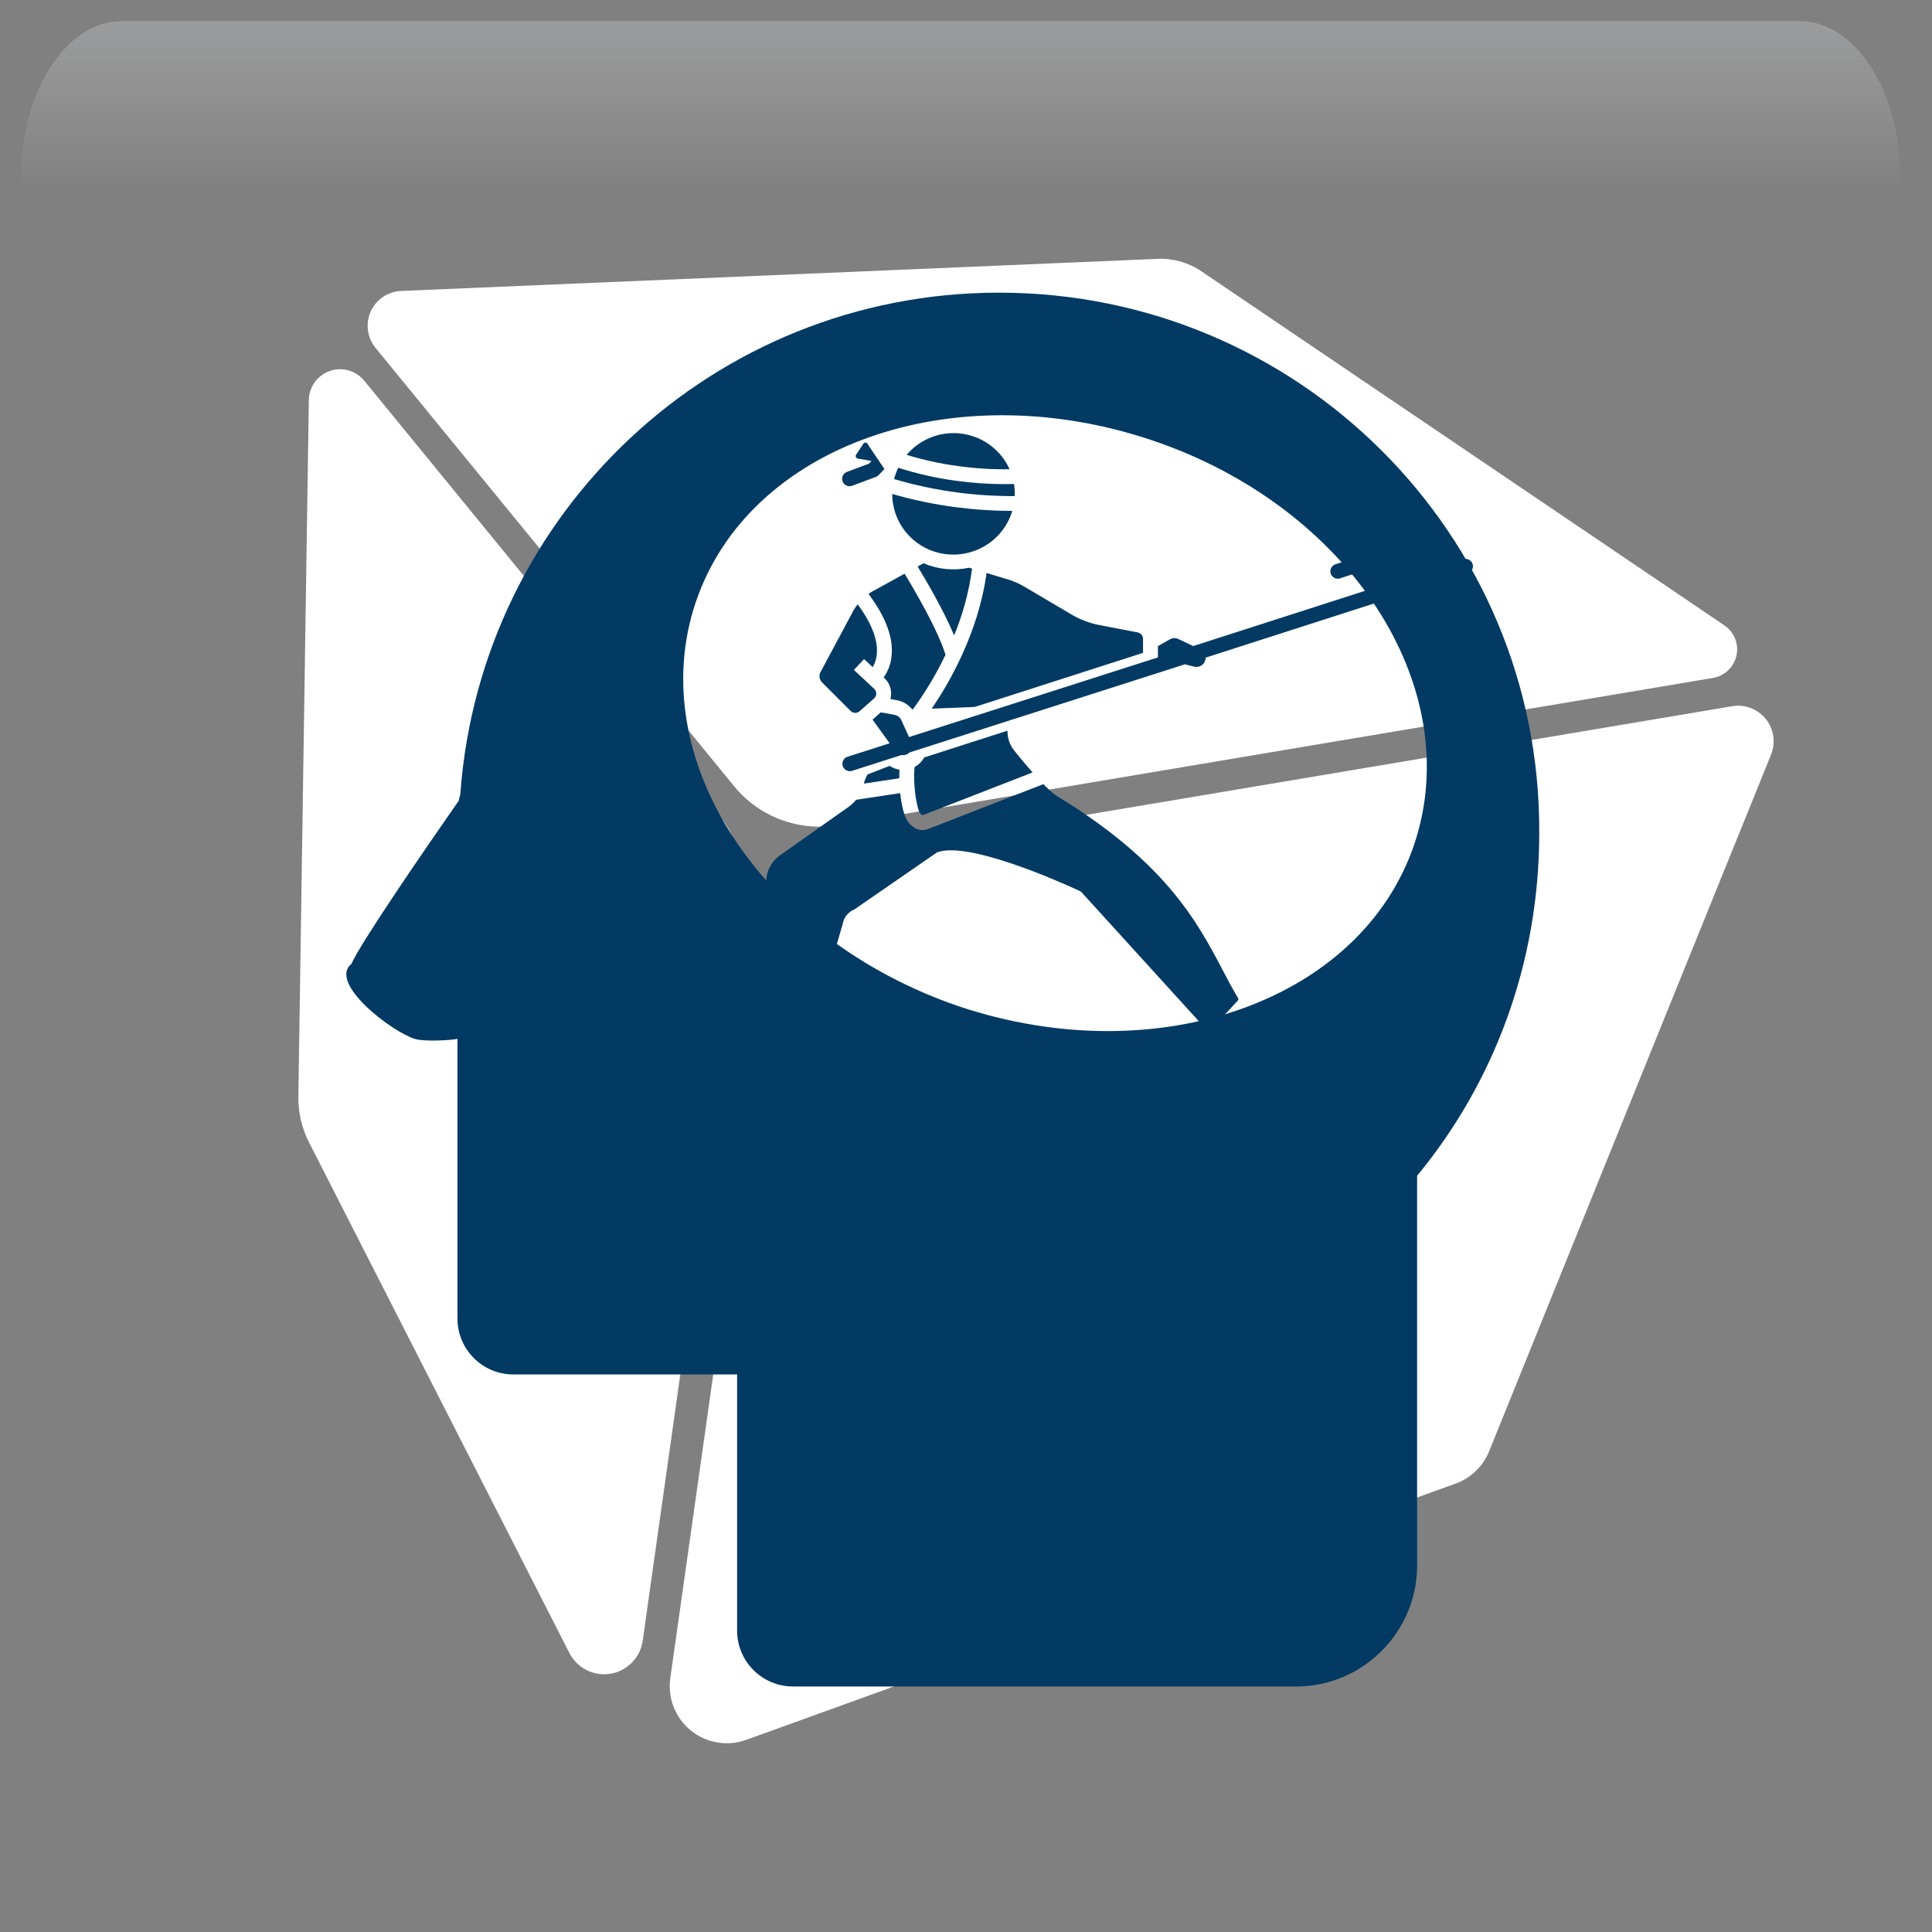 <svg width="550" height="550" xmlns="http://www.w3.org/2000/svg" xmlns:xlink="http://www.w3.org/1999/xlink" overflow="hidden"><rect width="100%" height="100%" fill="#808080" stroke="none"/><defs><clipPath id="clip0"><rect x="652" y="38" width="550" height="550"/></clipPath><radialGradient cx="762000" cy="762000" r="1.07763e+06" gradientUnits="userSpaceOnUse" spreadMethod="pad" id="fill1" gradientTransform="matrix(0 0 0 0 652 38)"><stop offset="0" stop-color="#FFFFFF"/><stop offset="0.26" stop-color="#FFFFFF"/><stop offset="0.5" stop-color="#20A0FB"/><stop offset="1" stop-color="#0F1113"/></radialGradient><radialGradient cx="374073" cy="419792" r="562278" gradientUnits="userSpaceOnUse" spreadMethod="pad" id="fill2" gradientTransform="matrix(0 0 0 0 658 46)"><stop offset="0" stop-color="#FFFFFF"/><stop offset="0.54" stop-color="#20A0FB" stop-opacity="0"/><stop offset="1" stop-color="#20A0FB" stop-opacity="0"/></radialGradient><linearGradient x1="925.5" y1="44" x2="925.5" y2="198" gradientUnits="userSpaceOnUse" spreadMethod="reflect" id="fill3"><stop offset="0" stop-color="#F5FAFF" stop-opacity="0.231"/><stop offset="0.32" stop-color="#FFFFFF" stop-opacity="0"/><stop offset="1" stop-color="#FFFFFF" stop-opacity="0"/></linearGradient><radialGradient cx="94211" cy="102524" r="139237" fx="94211" fy="102524" gradientUnits="userSpaceOnUse" spreadMethod="pad" id="fill4" gradientTransform="matrix(0 0 0 0 655 84)"><stop offset="0" stop-color="#FFFFFF"/><stop offset="0.54" stop-color="#20A0FB" stop-opacity="0"/><stop offset="1" stop-color="#20A0FB" stop-opacity="0"/></radialGradient><radialGradient cx="110836" cy="120534" r="163747" fx="110836" fy="120534" gradientUnits="userSpaceOnUse" spreadMethod="pad" id="fill5" gradientTransform="matrix(0 0 0 0 675 131)"><stop offset="0" stop-color="#FFFFFF"/><stop offset="0.54" stop-color="#20A0FB" stop-opacity="0"/><stop offset="1" stop-color="#20A0FB" stop-opacity="0"/></radialGradient><radialGradient cx="292331" cy="278477" r="403741" fx="292331" fy="278476" gradientUnits="userSpaceOnUse" spreadMethod="pad" id="fill6" gradientTransform="matrix(0 0 0 0 985 360)"><stop offset="0" stop-color="#FFFFFF"/><stop offset="0.54" stop-color="#20A0FB" stop-opacity="0"/><stop offset="1" stop-color="#20A0FB" stop-opacity="0"/></radialGradient><radialGradient cx="70658" cy="77585.5" r="104938" gradientUnits="userSpaceOnUse" spreadMethod="pad" id="fill7" gradientTransform="matrix(0 0 0 0 1146 488)"><stop offset="0" stop-color="#FFFFFF"/><stop offset="0.54" stop-color="#20A0FB" stop-opacity="0"/><stop offset="1" stop-color="#20A0FB" stop-opacity="0"/></radialGradient><radialGradient cx="77585.5" cy="83127" r="113708" gradientUnits="userSpaceOnUse" spreadMethod="pad" id="fill8" gradientTransform="matrix(0 0 0 0 1141 433)"><stop offset="0" stop-color="#FFFFFF"/><stop offset="0.54" stop-color="#20A0FB" stop-opacity="0"/><stop offset="1" stop-color="#20A0FB" stop-opacity="0"/></radialGradient><clipPath id="clip9"><rect x="665" y="51" width="527" height="527"/></clipPath><clipPath id="clip10"><rect x="665" y="51" width="527" height="527"/></clipPath><clipPath id="clip11"><rect x="665" y="51" width="527" height="527"/></clipPath><clipPath id="clip12"><rect x="710" y="110" width="420" height="420"/></clipPath><clipPath id="clip13"><rect x="710" y="110" width="420" height="420"/></clipPath><clipPath id="clip14"><rect x="710" y="110" width="420" height="420"/></clipPath><clipPath id="clip15"><rect x="861" y="144" width="217" height="216"/></clipPath><clipPath id="clip16"><rect x="861" y="144" width="217" height="216"/></clipPath><clipPath id="clip17"><rect x="861" y="144" width="217" height="216"/></clipPath></defs><g clip-path="url(#clip0)" transform="translate(-652 -38)"><rect x="652" y="38" width="550" height="550" fill="url(#fill1)"/><path d="M658 197.5C658 113.829 718.442 46 793 46 867.559 46 928 113.829 928 197.5 928 281.171 867.559 349 793 349 718.442 349 658 281.171 658 197.5Z" fill="url(#fill2)" fill-rule="evenodd"/><path d="M686.734 44 1164.27 44C1180.14 44 1193 63.864 1193 88.368L1193 198C1193 159.824 1172.96 128.876 1148.23 128.876L702.767 128.876C678.043 128.876 658 159.824 658 198L658 88.368C658 63.864 670.864 44 686.734 44Z" fill="url(#fill3)" fill-rule="evenodd"/><path d="M655 121C655 100.565 670.222 84 689 84 707.778 84 723 100.565 723 121 723 141.435 707.778 158 689 158 670.222 158 655 141.435 655 121Z" fill="url(#fill4)" fill-rule="evenodd"/><path d="M675 174.5C675 150.476 692.909 131 715 131 737.091 131 755 150.476 755 174.5 755 198.524 737.091 218 715 218 692.909 218 675 198.524 675 174.5Z" fill="url(#fill5)" fill-rule="evenodd"/><path d="M985 460.5C985 404.995 1032.23 360 1090.5 360 1148.77 360 1196 404.995 1196 460.5 1196 516.005 1148.77 561 1090.5 561 1032.23 561 985 516.005 985 460.5Z" fill="url(#fill6)" fill-rule="evenodd"/><path d="M1146 516C1146 500.536 1157.42 488 1171.5 488 1185.58 488 1197 500.536 1197 516 1197 531.464 1185.58 544 1171.5 544 1157.42 544 1146 531.464 1146 516Z" fill="url(#fill7)" fill-rule="evenodd"/><path d="M1141 463C1141 446.432 1153.54 433 1169 433 1184.46 433 1197 446.432 1197 463 1197 479.569 1184.46 493 1169 493 1153.54 493 1141 479.569 1141 463Z" fill="url(#fill8)" fill-rule="evenodd"/><g clip-path="url(#clip9)"><g clip-path="url(#clip10)"><g clip-path="url(#clip11)"><path d="M864.157 298.339 834.967 505.075C834.296 509.874 830.589 513.676 825.81 514.473 821.032 515.269 816.286 512.884 814.092 508.571L739.94 363.147C737.903 359.146 736.874 354.704 736.937 350.221L739.919 151.885C739.972 148.148 742.355 144.851 745.884 143.612 749.411 142.373 753.328 143.486 755.702 146.384L855.955 268.993C862.663 277.205 865.645 287.84 864.155 298.34ZM861.005 261.842C868.125 270.546 879.37 274.767 890.448 272.899L1139.64 230.993C1142.97 230.436 1145.62 227.906 1146.34 224.62 1147.06 221.323 1145.69 217.931 1142.91 216.041L993.988 115.219C990.335 112.741 985.977 111.502 981.557 111.692L766.18 120.827C762.42 120.984 759.071 123.262 757.528 126.685 755.995 130.118 756.532 134.13 758.914 137.048ZM1154.69 242.689C1152.39 239.834 1148.74 238.437 1145.11 239.046L902.145 279.911C886.301 282.579 874.015 295.199 871.757 311.096L842.819 515.741C842.021 521.381 844.236 527.029 848.657 530.63 853.078 534.221 859.073 535.228 864.428 533.298L1066.39 460.345C1070.72 458.781 1074.19 455.442 1075.92 451.157L1156.18 252.834C1157.55 249.421 1156.98 245.547 1154.69 242.691Z" fill="#FFFFFF"/></g></g></g><g clip-path="url(#clip12)"><g clip-path="url(#clip13)"><g clip-path="url(#clip14)"><path d="M936.422 121.313C855.136 121.313 788.934 184.163 783.068 263.773 783.068 264.611 782.649 265.03 782.649 265.868 773.012 279.695 754.576 306.511 752.062 312.377 745.358 317.824 763.375 331.651 770.079 333.746 772.593 334.584 780.135 334.165 782.23 333.746L782.23 413.356C782.23 422.155 789.353 429.278 798.152 429.278L861.84 429.278 861.84 502.184C861.84 510.983 868.963 518.106 877.762 518.106L1021.06 518.106C1039.91 518.106 1055.42 502.603 1055.42 483.748L1055.42 372.713C1077.21 346.316 1090.19 312.377 1090.19 275.086 1090.61 190.029 1021.48 121.313 936.422 121.313ZM1054.58 278.438C1039.5 322.852 981.674 343.383 925.109 324.528 868.544 305.254 835.024 253.717 850.108 209.303 865.192 164.889 923.014 144.358 979.579 163.213 1036.14 182.068 1069.66 233.605 1054.58 278.438Z" fill="#023A63"/></g></g></g><g clip-path="url(#clip15)"><g clip-path="url(#clip16)"><g clip-path="url(#clip17)"><path d="M206.53 62.426 196.278 65.526C195.161 65.853 194.52 67.025 194.847 68.143 195.174 69.261 196.346 69.902 197.464 69.575 197.476 69.571 197.488 69.568 197.499 69.564L207.751 66.465C208.866 66.128 209.497 64.951 209.16 63.835 208.822 62.72 207.645 62.089 206.53 62.426Z" fill="#023A63" transform="matrix(1.005 0 0 1 861 144)"/><path d="M67.395 55.881 66.546 55.623C62.215 56.544 57.704 56.098 53.637 54.347L51.971 55.27C54.249 59.031 59.291 67.631 62.312 74.863 64.819 68.782 66.528 62.401 67.395 55.881Z" fill="#023A63" transform="matrix(1.005 0 0 1 861 144)"/><path d="M78.013 27.585C74.093 18.823 63.812 14.897 55.05 18.817 52.659 19.886 50.541 21.482 48.853 23.485 53.582 24.936 58.422 26.001 63.323 26.67 68.189 27.351 73.1 27.657 78.013 27.585Z" fill="#023A63" transform="matrix(1.005 0 0 1 861 144)"/><path d="M46.28 93.376C47.932 93.704 49.406 94.628 50.422 95.972L50.616 95.963C54.169 91.07 57.266 85.862 59.868 80.403 57.648 73.156 50.886 61.63 48.276 57.317L38.7 62.622C38.481 62.777 38.275 62.936 38.067 63.095 43.006 69.698 45.197 75.705 44.568 80.97 44.342 83.083 43.58 85.102 42.355 86.838L42.55 87.021C43.795 88.189 44.491 89.826 44.47 91.532 44.461 92.028 44.391 92.521 44.262 92.999Z" fill="#023A63" transform="matrix(1.005 0 0 1 861 144)"/><path d="M13.157 161.048C13.162 161.063 13.166 161.079 13.17 161.095 13.332 161.733 13.5 162.377 13.67 163.024 14.637 166.723 15.638 170.548 15.795 174.418 15.798 174.498 15.804 174.578 15.812 174.66 15.984 176.416 17.223 177.846 17.719 178.305L18.061 178.469C20.06 179.425 22.386 179.418 24.38 178.45 24.576 178.338 24.706 178.139 24.731 177.915 24.744 177.827 24.764 177.74 24.788 177.654L30.767 156.937C31.099 155.113 32.342 153.587 34.062 152.893L57.204 136.833C57.367 136.719 57.545 136.63 57.734 136.566 66.403 133.651 90.594 144.267 97.802 147.591 98.06 147.71 98.292 147.88 98.482 148.091L134.008 187.355C134.111 187.459 134.254 187.512 134.399 187.502 134.554 187.501 134.701 187.436 134.805 187.322L142.682 178.839C142.854 178.656 142.882 178.379 142.751 178.164 141.238 175.638 139.835 172.958 138.349 170.121 131.201 156.47 122.305 139.481 91.264 120.509 90.378 119.967 89.056 118.742 87.593 117.23L54.881 130.022C54.392 130.213 53.873 130.312 53.348 130.314 52.199 130.314 50.747 129.825 49.295 128.02 48.244 126.715 47.421 123.435 47.027 119.79L34.543 121.679C33.939 122.439 33.232 123.111 32.442 123.677L13.317 137.261C13.298 137.275 13.279 137.288 13.26 137.3 9.952 139.489 8.383 143.524 9.342 147.373Z" fill="#023A63" transform="matrix(1.005 0 0 1 861 144)"/><path d="M13.761 190.076C15.682 188.763 17.794 187.755 20.022 187.086L24.213 185.827C24.704 185.677 25.097 185.307 25.275 184.826 25.431 184.43 25.389 183.984 25.162 183.624 25.137 183.587 25.111 183.549 25.083 183.513L24.602 182.887C22.121 183.668 19.447 183.571 17.028 182.615L15.76 183.885C13.498 186.153 10.841 187.989 7.919 189.304 6.925 189.75 6.481 190.917 6.927 191.911 7.191 192.501 7.729 192.924 8.365 193.043 8.889 193.145 9.432 193.033 9.873 192.731Z" fill="#023A63" transform="matrix(1.005 0 0 1 861 144)"/><path d="M145.864 197.311C146.628 197.704 147.503 197.827 148.346 197.663 151.572 197.16 154.846 197.034 158.101 197.287 158.139 197.291 158.176 197.297 158.214 197.303L165.509 198.546C165.6 198.562 165.69 198.583 165.779 198.61 166.29 198.77 166.843 198.718 167.315 198.465 167.782 198.219 168.13 197.795 168.281 197.288 168.451 196.735 168.364 196.135 168.046 195.652 167.728 195.159 167.206 194.833 166.623 194.764 163.54 194.376 159.218 193.418 156.335 191.891L155.347 191.369C153.978 190.644 152.676 189.798 151.457 188.842L144.343 183.25 140.262 187.646C140.618 188.014 141.002 188.408 141.338 188.754 141.933 189.366 142.524 189.973 142.964 190.433 143.901 191.413 144.52 192.061 144.187 193.25 143.513 195.668 144.729 196.69 145.864 197.311Z" fill="#023A63" transform="matrix(1.005 0 0 1 861 144)"/><path d="M32.986 96.394C33.68 97.093 34.8 97.128 35.536 96.473L39.628 92.837C40.393 92.158 40.462 90.986 39.783 90.221 39.745 90.179 39.706 90.138 39.664 90.099L33.915 84.712 36.799 81.633 39.238 83.918C40.697 81.519 42.225 75.902 35.002 66.04 34.313 66.889 33.728 67.818 33.263 68.808 33.246 68.844 33.228 68.879 33.21 68.914L24.387 85.469C23.97 86.425 24.178 87.539 24.911 88.28Z" fill="#023A63" transform="matrix(1.005 0 0 1 861 144)"/><path d="M65.866 51.46C72.037 50.103 76.984 45.502 78.785 39.445 73.434 39.441 68.089 39.088 62.783 38.391 56.697 37.587 50.68 36.33 44.781 34.632 44.8 44.178 52.553 51.9 62.099 51.881 63.366 51.878 64.629 51.737 65.866 51.458Z" fill="#023A63" transform="matrix(1.005 0 0 1 861 144)"/><path d="M79.481 35.227C79.524 34.074 79.451 32.92 79.263 31.783 78.392 31.806 77.521 31.821 76.648 31.821 71.993 31.821 67.343 31.497 62.733 30.85 57.217 30.1 51.778 28.866 46.478 27.164 45.98 28.198 45.586 29.278 45.303 30.39 51.206 32.128 57.233 33.406 63.333 34.213 68.686 34.916 74.082 35.255 79.481 35.227Z" fill="#023A63" transform="matrix(1.005 0 0 1 861 144)"/><path d="M170.993 58.746C171.217 58.746 171.441 58.71 171.654 58.639L191.003 52.261C192.11 51.896 192.712 50.703 192.347 49.596 191.982 48.49 190.789 47.888 189.682 48.253L170.333 54.633C169.226 54.996 168.624 56.189 168.987 57.295 169.272 58.161 170.081 58.747 170.993 58.746Z" fill="#023A63" transform="matrix(1.005 0 0 1 861 144)"/><path d="M32.698 32.417C32.951 32.417 33.202 32.371 33.438 32.282L40.137 29.768C40.438 29.655 40.709 29.475 40.929 29.241L42.562 27.512 38.045 20.786C37.981 20.684 37.925 20.578 37.879 20.466 37.778 20.21 37.538 20.034 37.263 20.016 37.24 20.016 37.214 20.013 37.186 20.013 36.933 20.009 36.696 20.138 36.563 20.354L34.557 23.442C34.414 23.652 34.396 23.924 34.509 24.152 34.618 24.387 34.844 24.545 35.102 24.566 35.152 24.571 35.202 24.578 35.252 24.587L38.914 25.232 38.197 25.991 31.953 28.334C30.862 28.742 30.308 29.957 30.716 31.048 31.025 31.873 31.814 32.42 32.694 32.419Z" fill="#023A63" transform="matrix(1.005 0 0 1 861 144)"/><path d="M53.358 126.084 84.534 113.897C82.341 111.408 80.268 108.872 79.196 107.471 78.152 106.11 77.543 104.465 77.451 102.751L77.393 102.017 53.827 109.631C53.789 109.701 53.752 109.772 53.711 109.842 53.087 110.896 52.191 111.762 51.117 112.35 50.562 117.661 51.834 124.319 52.591 125.386 52.791 125.674 53.052 125.913 53.358 126.084Z" fill="#023A63" transform="matrix(1.005 0 0 1 861 144)"/><path d="M115.816 79.849 115.816 75.861C115.816 74.972 115.185 74.209 114.312 74.04L103.55 71.964C100.714 71.418 97.995 70.385 95.512 68.911L82.153 60.986C80.735 60.145 79.223 59.475 77.647 58.99L71.49 57.122C69.154 74.547 60.407 89.219 55.957 95.743L68.175 95.242Z" fill="#023A63" transform="matrix(1.005 0 0 1 861 144)"/><path d="M44.044 112.031 37.77 114.469C37.317 115.292 36.969 116.169 36.734 117.079L46.778 115.56C46.769 114.725 46.787 113.904 46.832 113.113 45.835 112.961 44.883 112.591 44.044 112.031Z" fill="#023A63" transform="matrix(1.005 0 0 1 861 144)"/><path d="M206.492 53.212 130.025 77.92 125.839 75.922C125.078 75.561 124.189 75.586 123.45 75.992L120.035 77.931 120.035 81.148 49.541 103.823 47.352 99.001C47.003 98.235 46.306 97.683 45.479 97.519L41.539 96.782 39.201 98.86 44.052 105.589 32.035 109.455C30.944 109.863 30.389 111.078 30.796 112.169 31.203 113.26 32.418 113.815 33.51 113.408 33.528 113.402 33.546 113.394 33.563 113.387L47.41 108.933C48.246 109.077 49.099 108.803 49.693 108.199L127.671 83.112 130.217 83.754C131.125 84.009 132.1 83.763 132.777 83.106 133.289 82.61 133.572 81.923 133.558 81.21L207.789 57.226C208.902 56.881 209.525 55.7 209.18 54.587 208.836 53.474 207.655 52.851 206.542 53.195 206.525 53.2 206.509 53.206 206.492 53.212Z" fill="#023A63" transform="matrix(1.005 0 0 1 861 144)"/></g></g></g></g></svg>